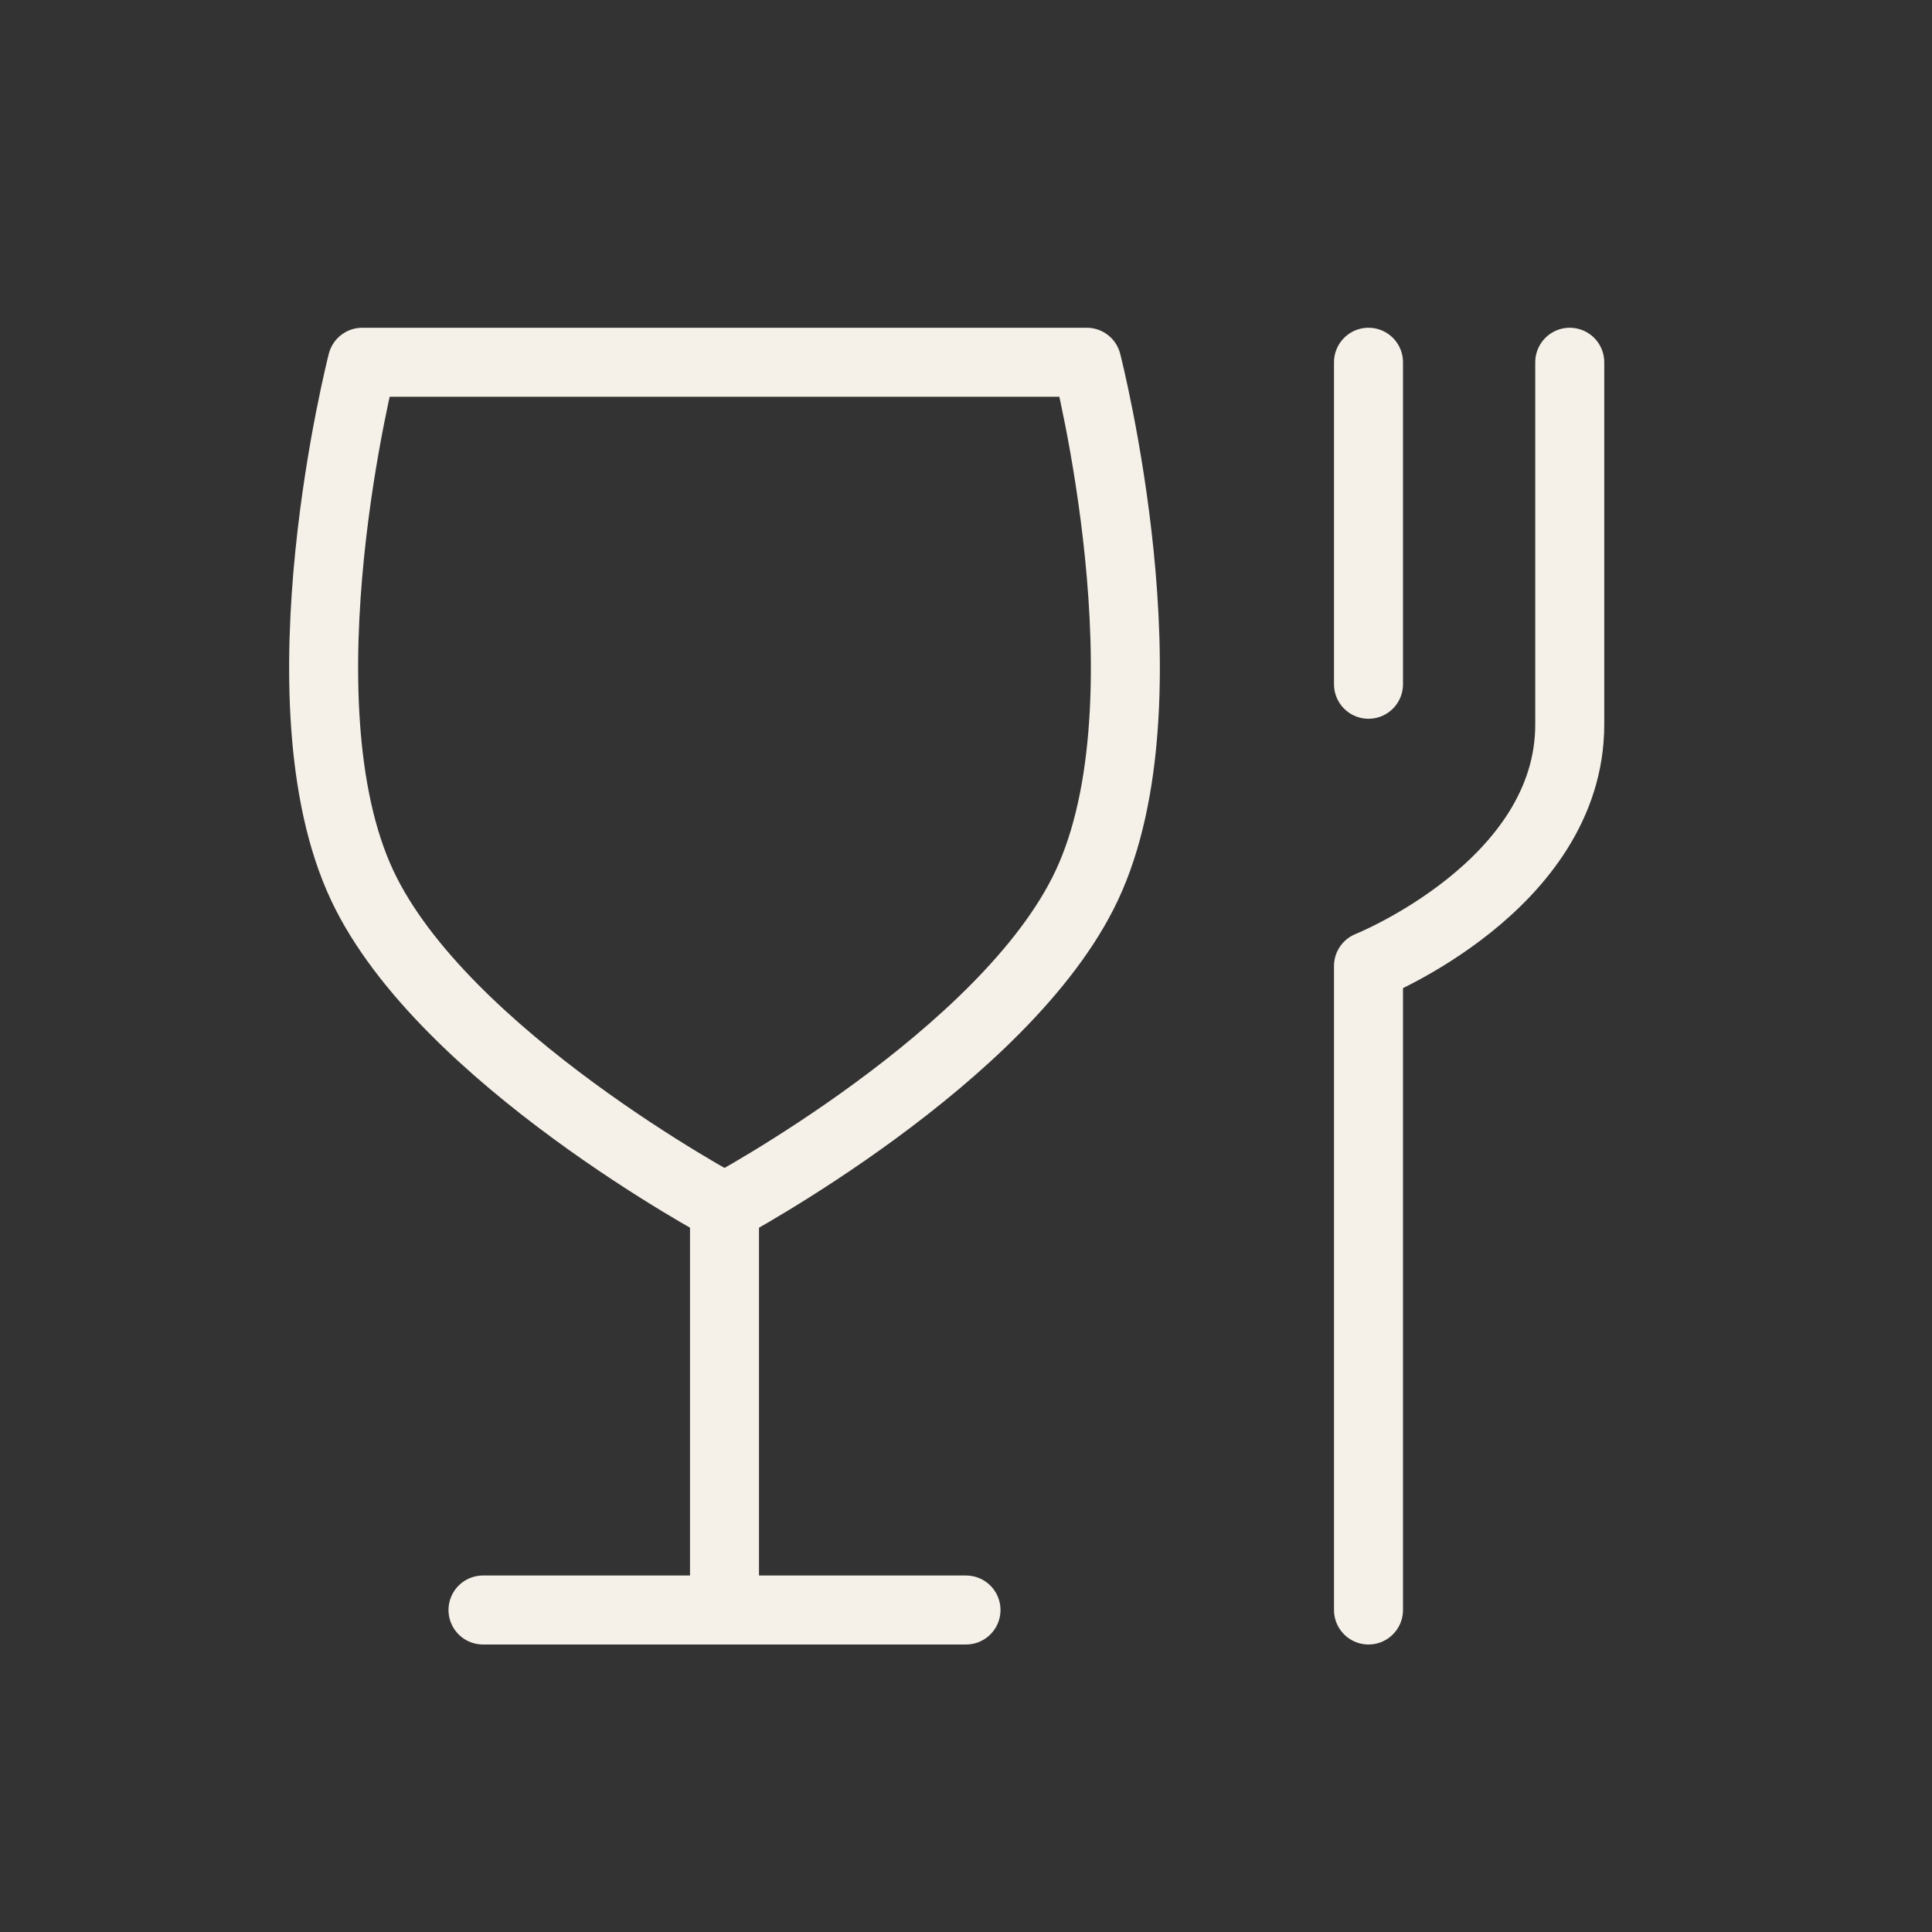 <svg width="42" height="42" viewBox="0 0 42 42" fill="none" xmlns="http://www.w3.org/2000/svg">
<rect x="0" y="0" width="42" height="42" fill="#333333" stroke="none"/>
<path d="M10.5 35H15.75M15.75 35H21M15.75 35V26.25" stroke="#F5F0E8" stroke-width="1.5" stroke-linecap="round" stroke-linejoin="round"/>
<path d="M29.75 35V21C29.75 21 34.125 19.25 34.125 15.75C34.125 12.675 34.125 7.875 34.125 7.875" stroke="#F5F0E8" stroke-width="1.5" stroke-linecap="round" stroke-linejoin="round"/>
<path d="M29.75 14.875V7.875" stroke="#F5F0E8" stroke-width="1.5" stroke-linecap="round" stroke-linejoin="round"/>
<path d="M7.875 19.25C9.625 22.974 15.75 26.25 15.75 26.25C15.75 26.25 21.875 22.974 23.625 19.25C25.514 15.229 23.625 7.875 23.625 7.875H7.875C7.875 7.875 5.986 15.229 7.875 19.25Z" stroke="#F5F0E8" stroke-width="1.5" stroke-linecap="round" stroke-linejoin="round"/>
</svg>
